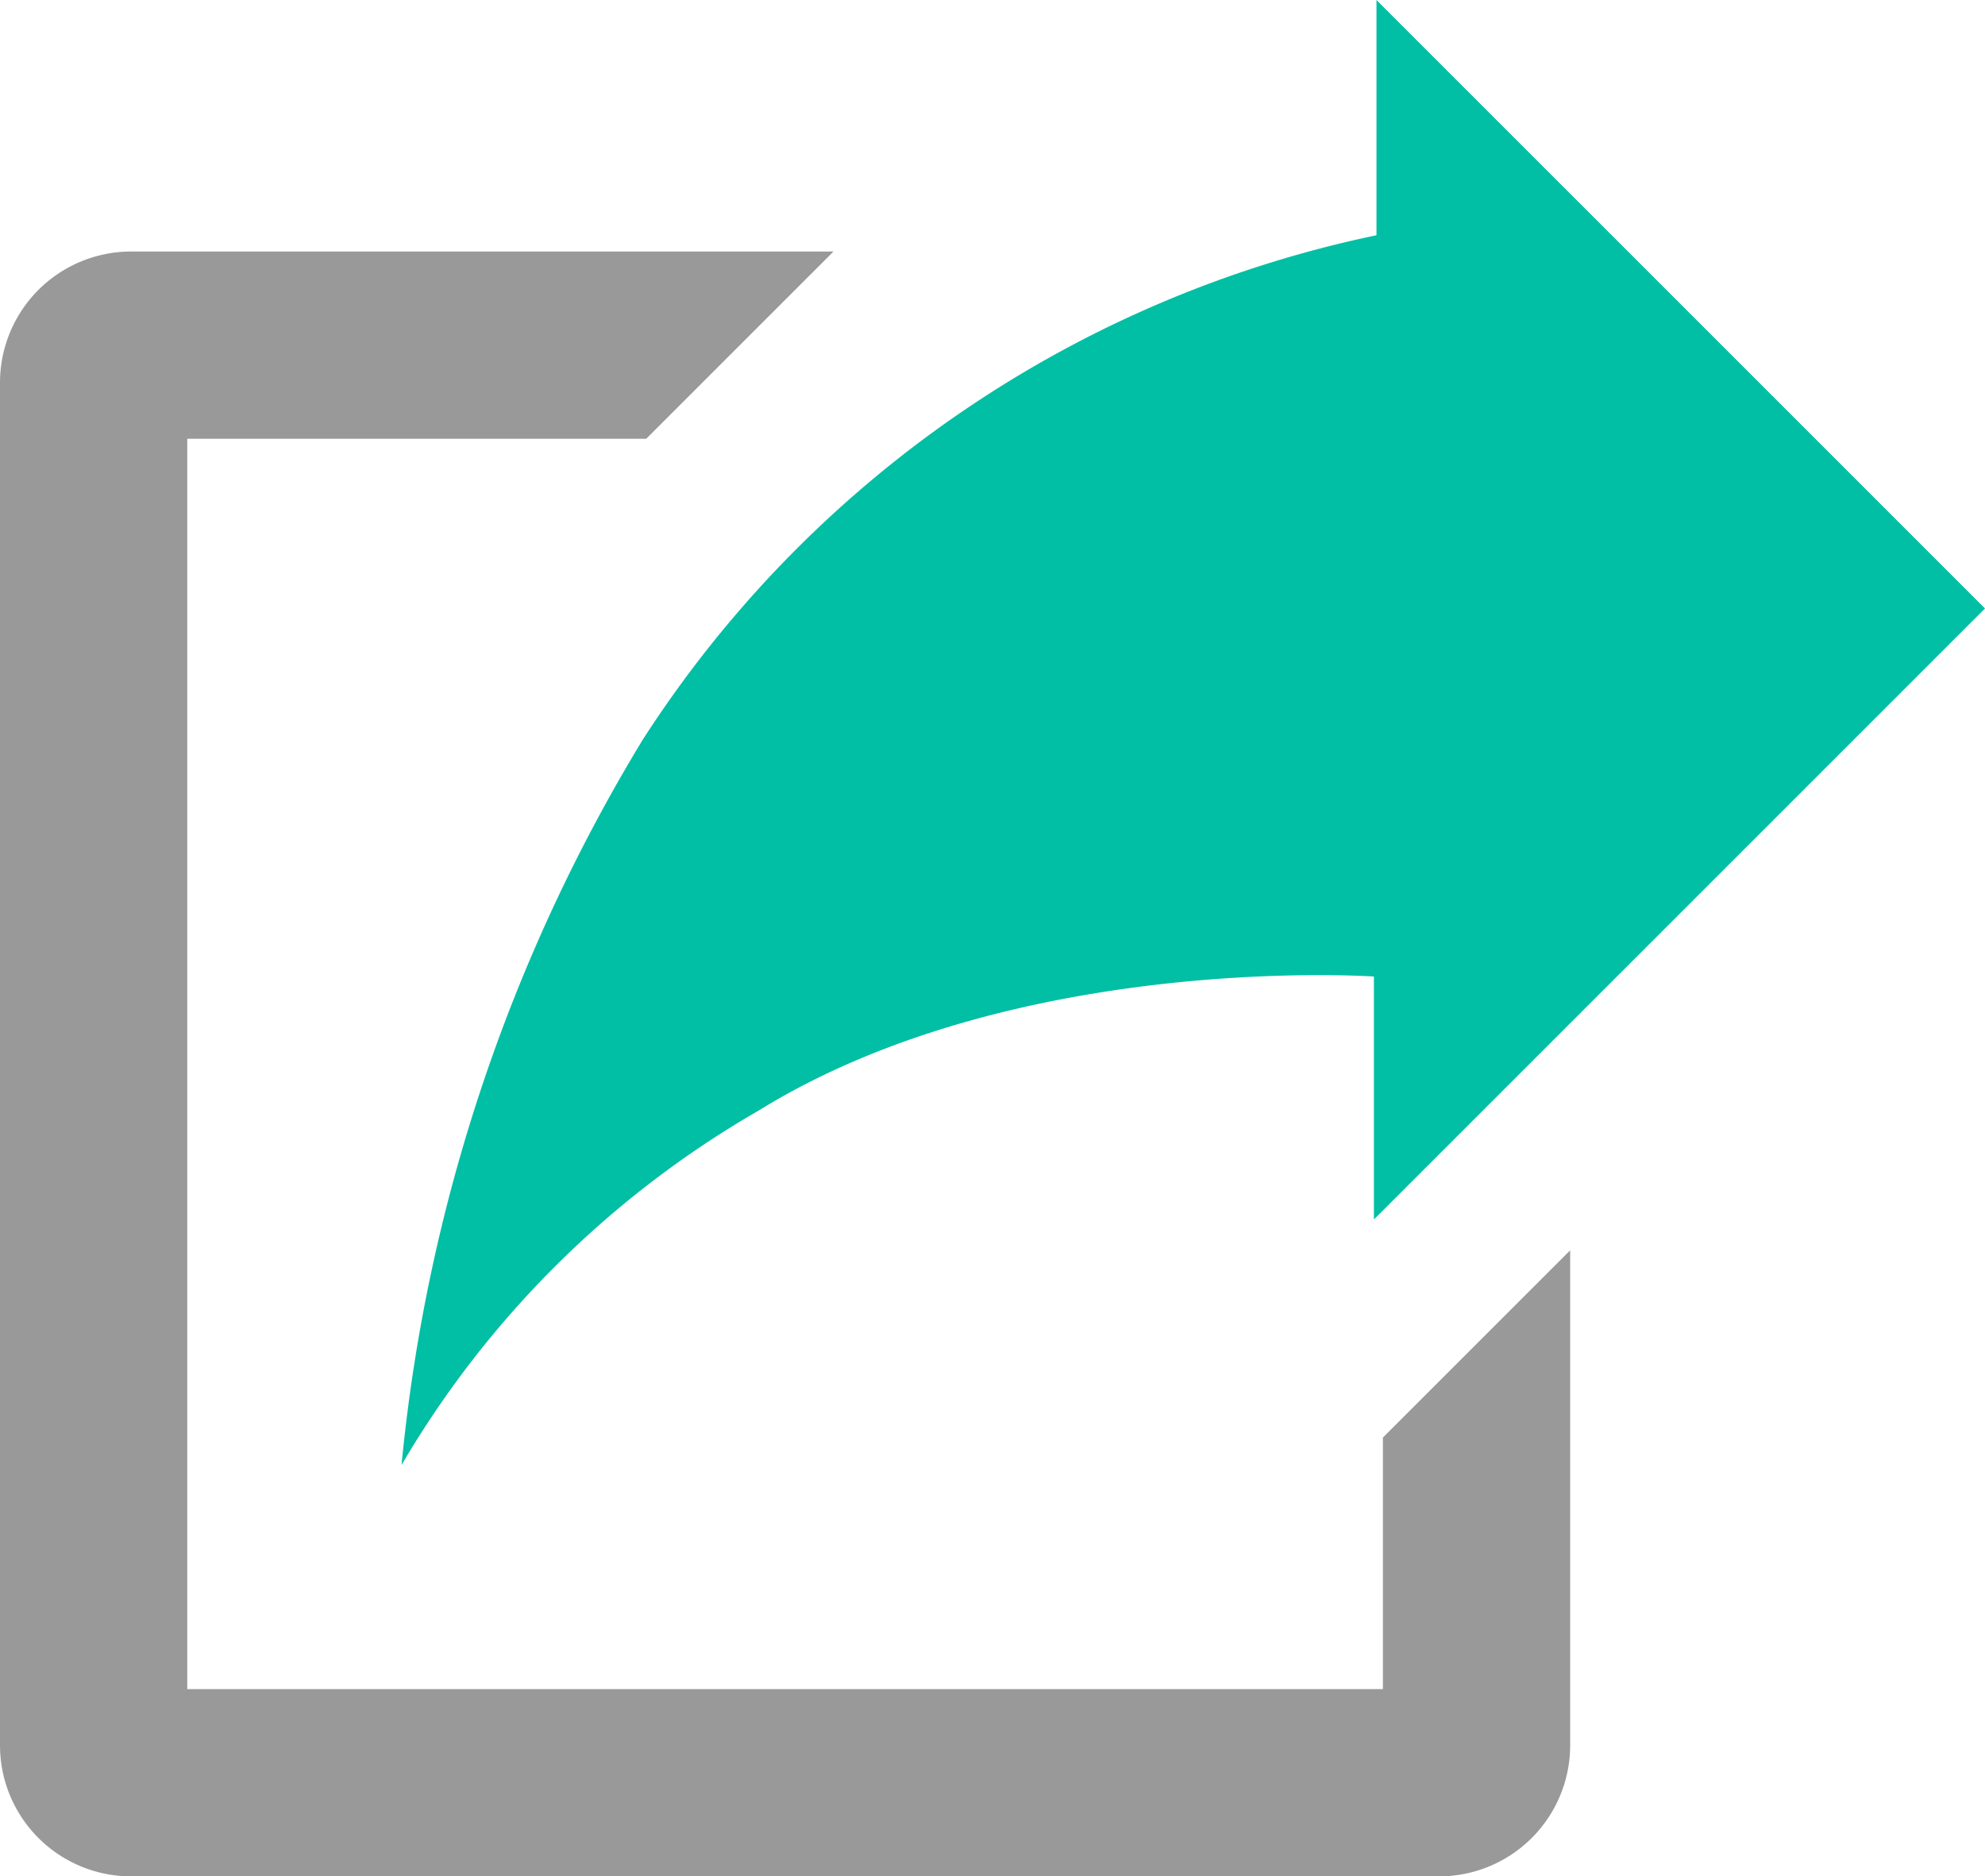 <svg id="Layer_1" data-name="Layer 1" xmlns="http://www.w3.org/2000/svg" viewBox="0 0 46.32 43.79"><defs><style>.cls-1{fill:#999;}.cls-2{fill:#00bfa5;}</style></defs><title>Sharing icon 2</title><path class="cls-1" d="M4.61,47a3.06,3.06,0,0,1-3.06-3.06h0V12.14A3.06,3.06,0,0,1,4.61,9.08H21l-4.37,4.37H5.92V42.63H33.82V36.76l4.37-4.37V43.94A3.06,3.06,0,0,1,35.13,47H4.61Z" transform="translate(-1.55 -3.21)"/><path class="cls-2" d="M33.67,8.7V3.21l14.2,14.2L33.61,31.67V26s-8.36-.58-14.36,3.13a22.9,22.9,0,0,0-8.33,8.27,39.93,39.93,0,0,1,5.63-16.93A26.9,26.9,0,0,1,33.67,8.7Z" transform="translate(-1.55 -3.21)"/></svg>